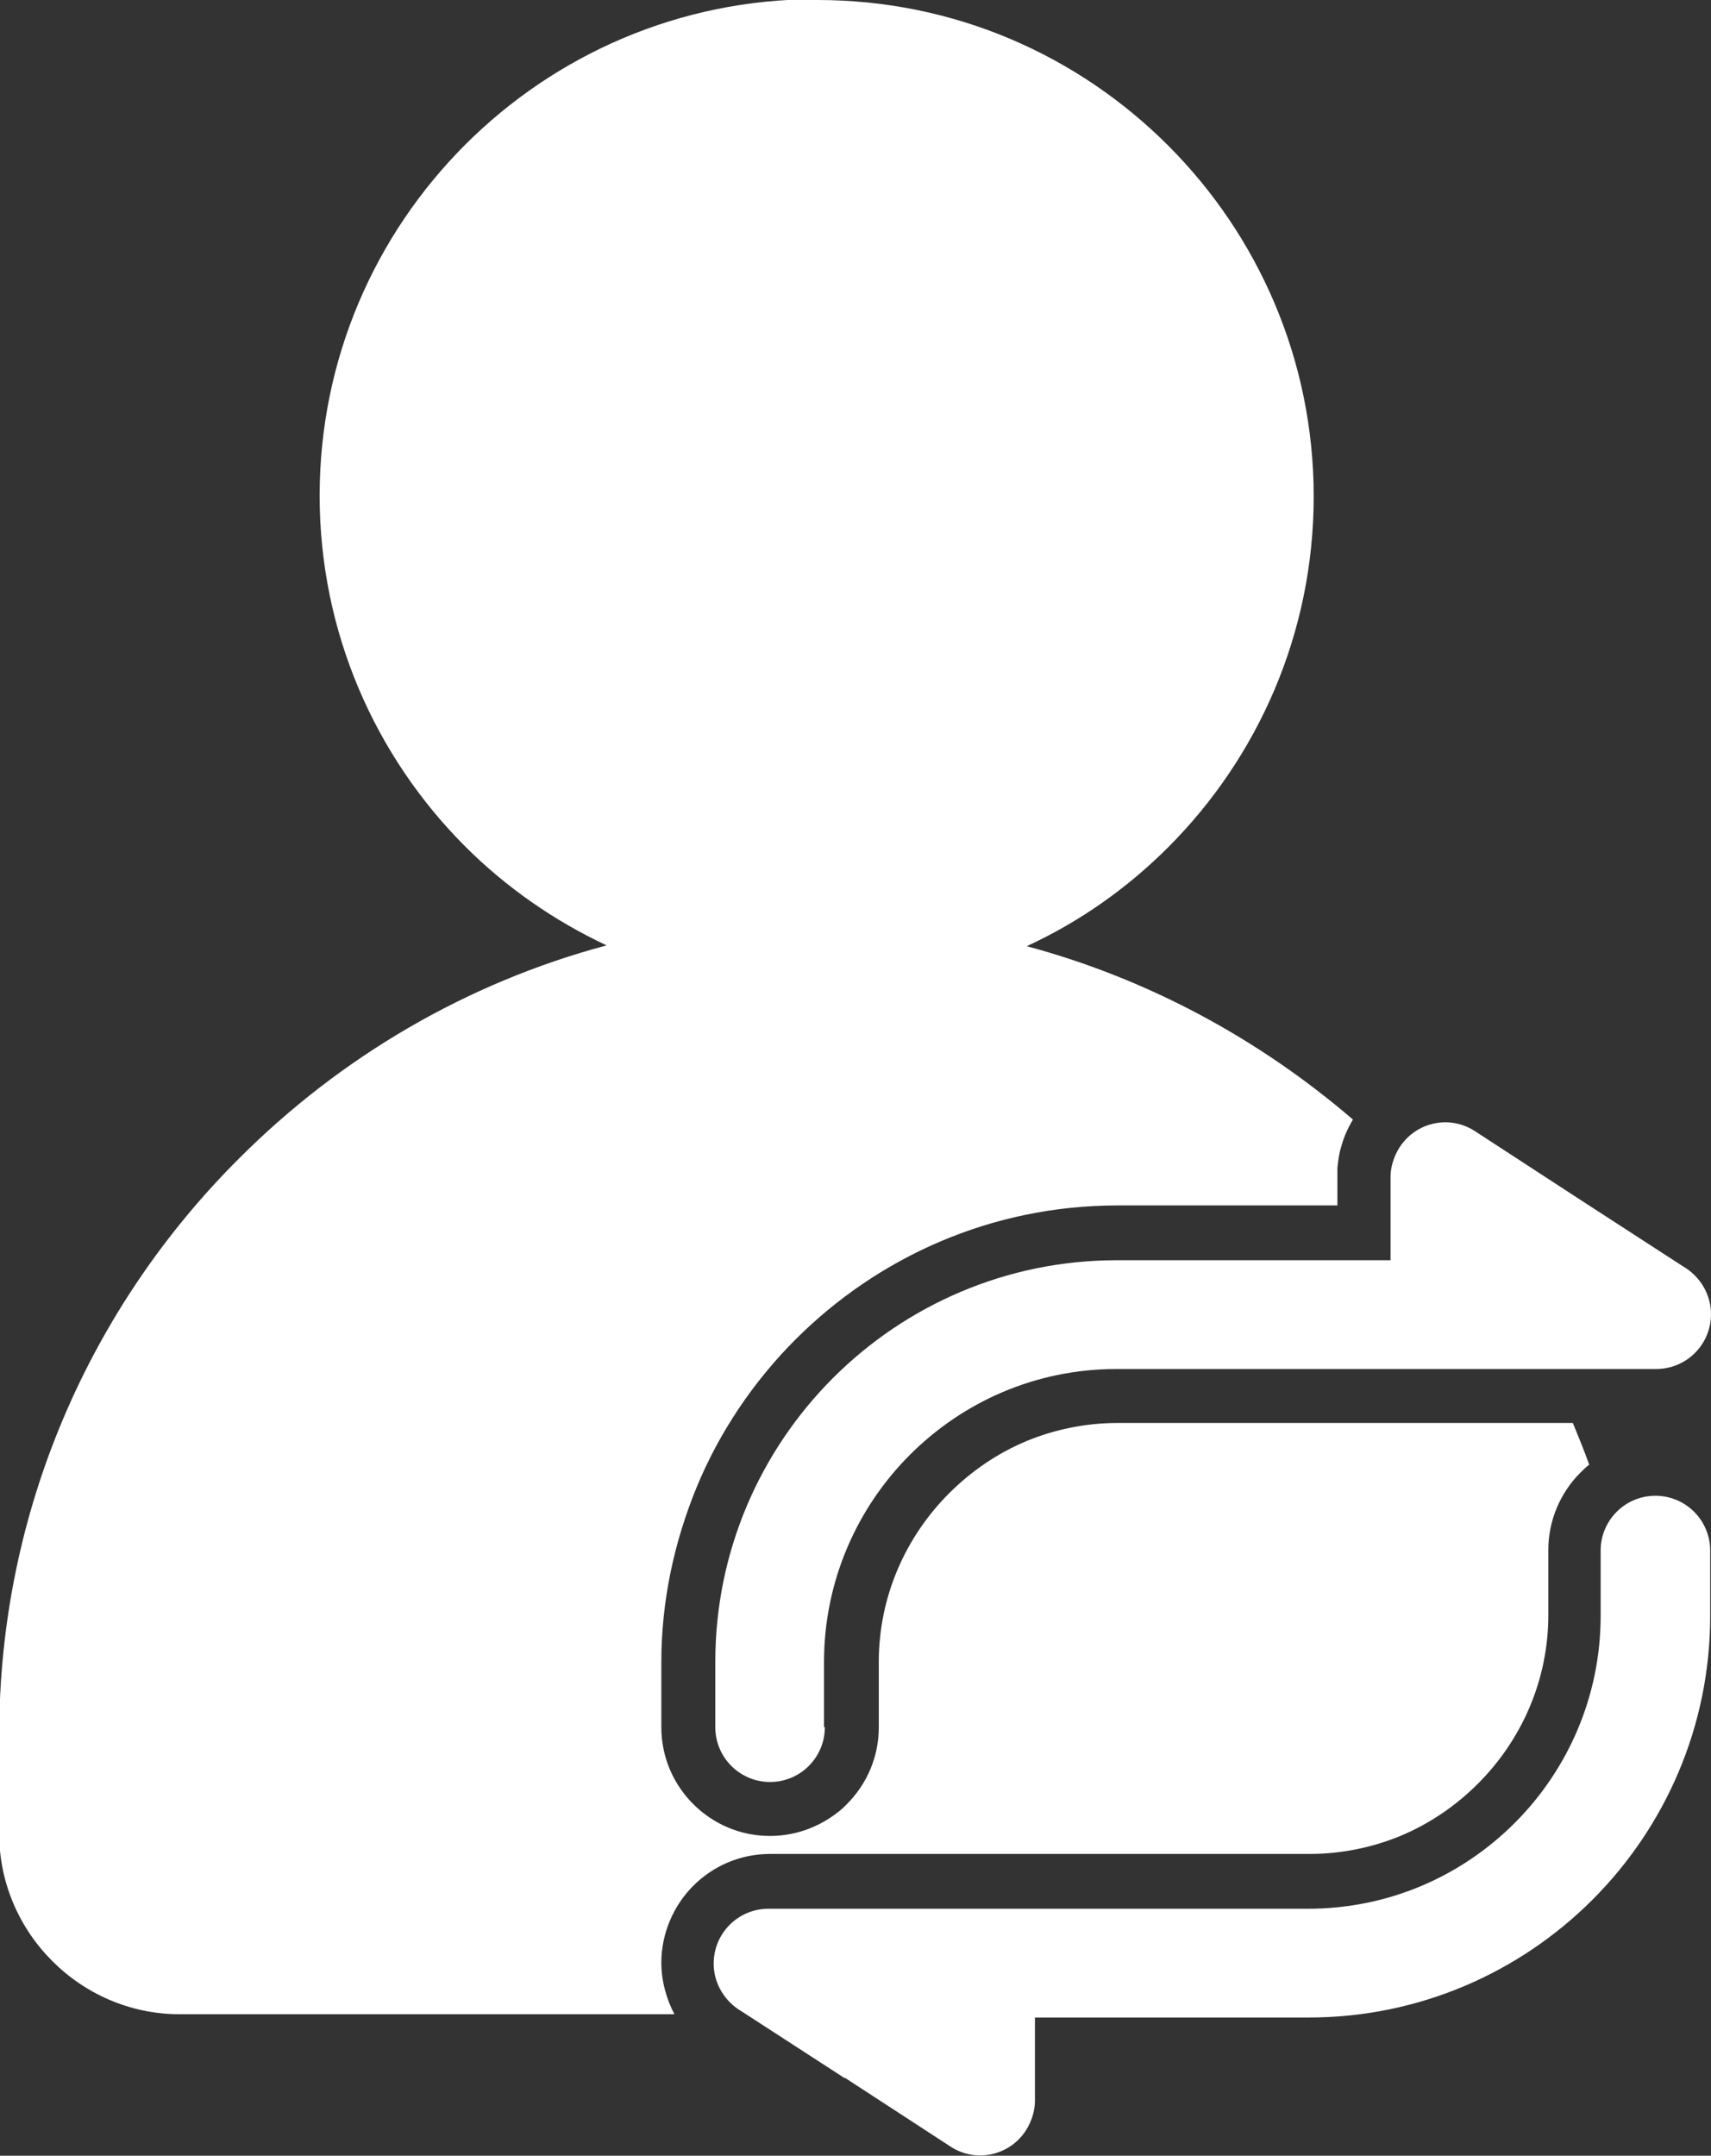 <?xml version="1.0" encoding="UTF-8"?>
<svg id="Layer_2" data-name="Layer 2" xmlns="http://www.w3.org/2000/svg" viewBox="0 0 20.93 26.36">
  <rect x="0" y="0" width="20.93" height="26.36" fill="#333333" stroke="none"/>
  <defs>
    <style>
      .cls-1 {
        fill: #fff;
        fill-rule: evenodd;
      }
    </style>
  </defs>
  <g id="Layer_1-2" data-name="Layer 1">
    <path class="cls-1" d="M10,0c1.68,0,3.19.68,4.29,1.78,1.1,1.1,1.78,2.62,1.78,4.29s-.68,3.19-1.78,4.29c-.5.5-1.08.91-1.73,1.21,1.49.4,2.85,1.14,3.99,2.12-.06.1-.11.21-.14.32-.03.09-.04.18-.05.27,0,.04,0,.07,0,.11v.35h-2.69c-1.54,0-2.93.63-3.94,1.64-.51.51-.93,1.13-1.21,1.81-.27.66-.43,1.38-.43,2.13v.8c0,.37.15.7.39.94.24.24.57.39.94.39.34,0,.65-.13.89-.34l.05-.05c.24-.24.39-.57.39-.94v-.8c0-.8.33-1.53.86-2.06.27-.27.59-.49.95-.64.34-.14.72-.22,1.11-.22h5.57c.07.17.14.34.2.51-.04.03-.07.06-.11.1h0c-.24.24-.39.58-.39.94v.8c0,.8-.33,1.53-.86,2.06-.27.27-.59.49-.95.64-.34.14-.72.22-1.11.22h-6.6c-.37,0-.7.15-.94.39h0c-.24.24-.39.58-.39.94,0,.22.06.44.16.63H2.2c-.61,0-1.16-.25-1.56-.65-.4-.4-.65-.95-.65-1.56v-1.2c0-2.75,1.12-5.25,2.94-7.06,1.23-1.23,2.77-2.14,4.49-2.6-.64-.3-1.23-.71-1.73-1.21-1.1-1.1-1.78-2.62-1.78-4.29s.68-3.19,1.78-4.29c1.1-1.1,2.62-1.78,4.29-1.78h0ZM10.08,21.12v-.8c0-.98.4-1.88,1.05-2.53.65-.65,1.54-1.05,2.53-1.05h6.6c.37,0,.67-.3.67-.67,0-.25-.14-.47-.35-.59l-1.25-.81-1.29-.84c-.31-.2-.72-.11-.92.2-.07.11-.11.24-.11.36h0v1.02h-3.35c-1.35,0-2.58.55-3.47,1.44-.89.89-1.44,2.12-1.44,3.47v.8c0,.37.3.67.67.67s.67-.3.67-.67h0ZM10.34,25.41l1.29.84c.31.2.72.11.92-.2.07-.11.11-.24.11-.36h0v-1.02h3.35c1.35,0,2.58-.55,3.47-1.44.89-.89,1.44-2.12,1.44-3.47v-.8c0-.37-.3-.67-.67-.67s-.67.3-.67.67v.8c0,.98-.4,1.88-1.05,2.53-.65.65-1.54,1.05-2.53,1.05h-6.6c-.37,0-.67.3-.67.67,0,.25.14.47.35.59l1.25.81Z"/>
  </g>
</svg>